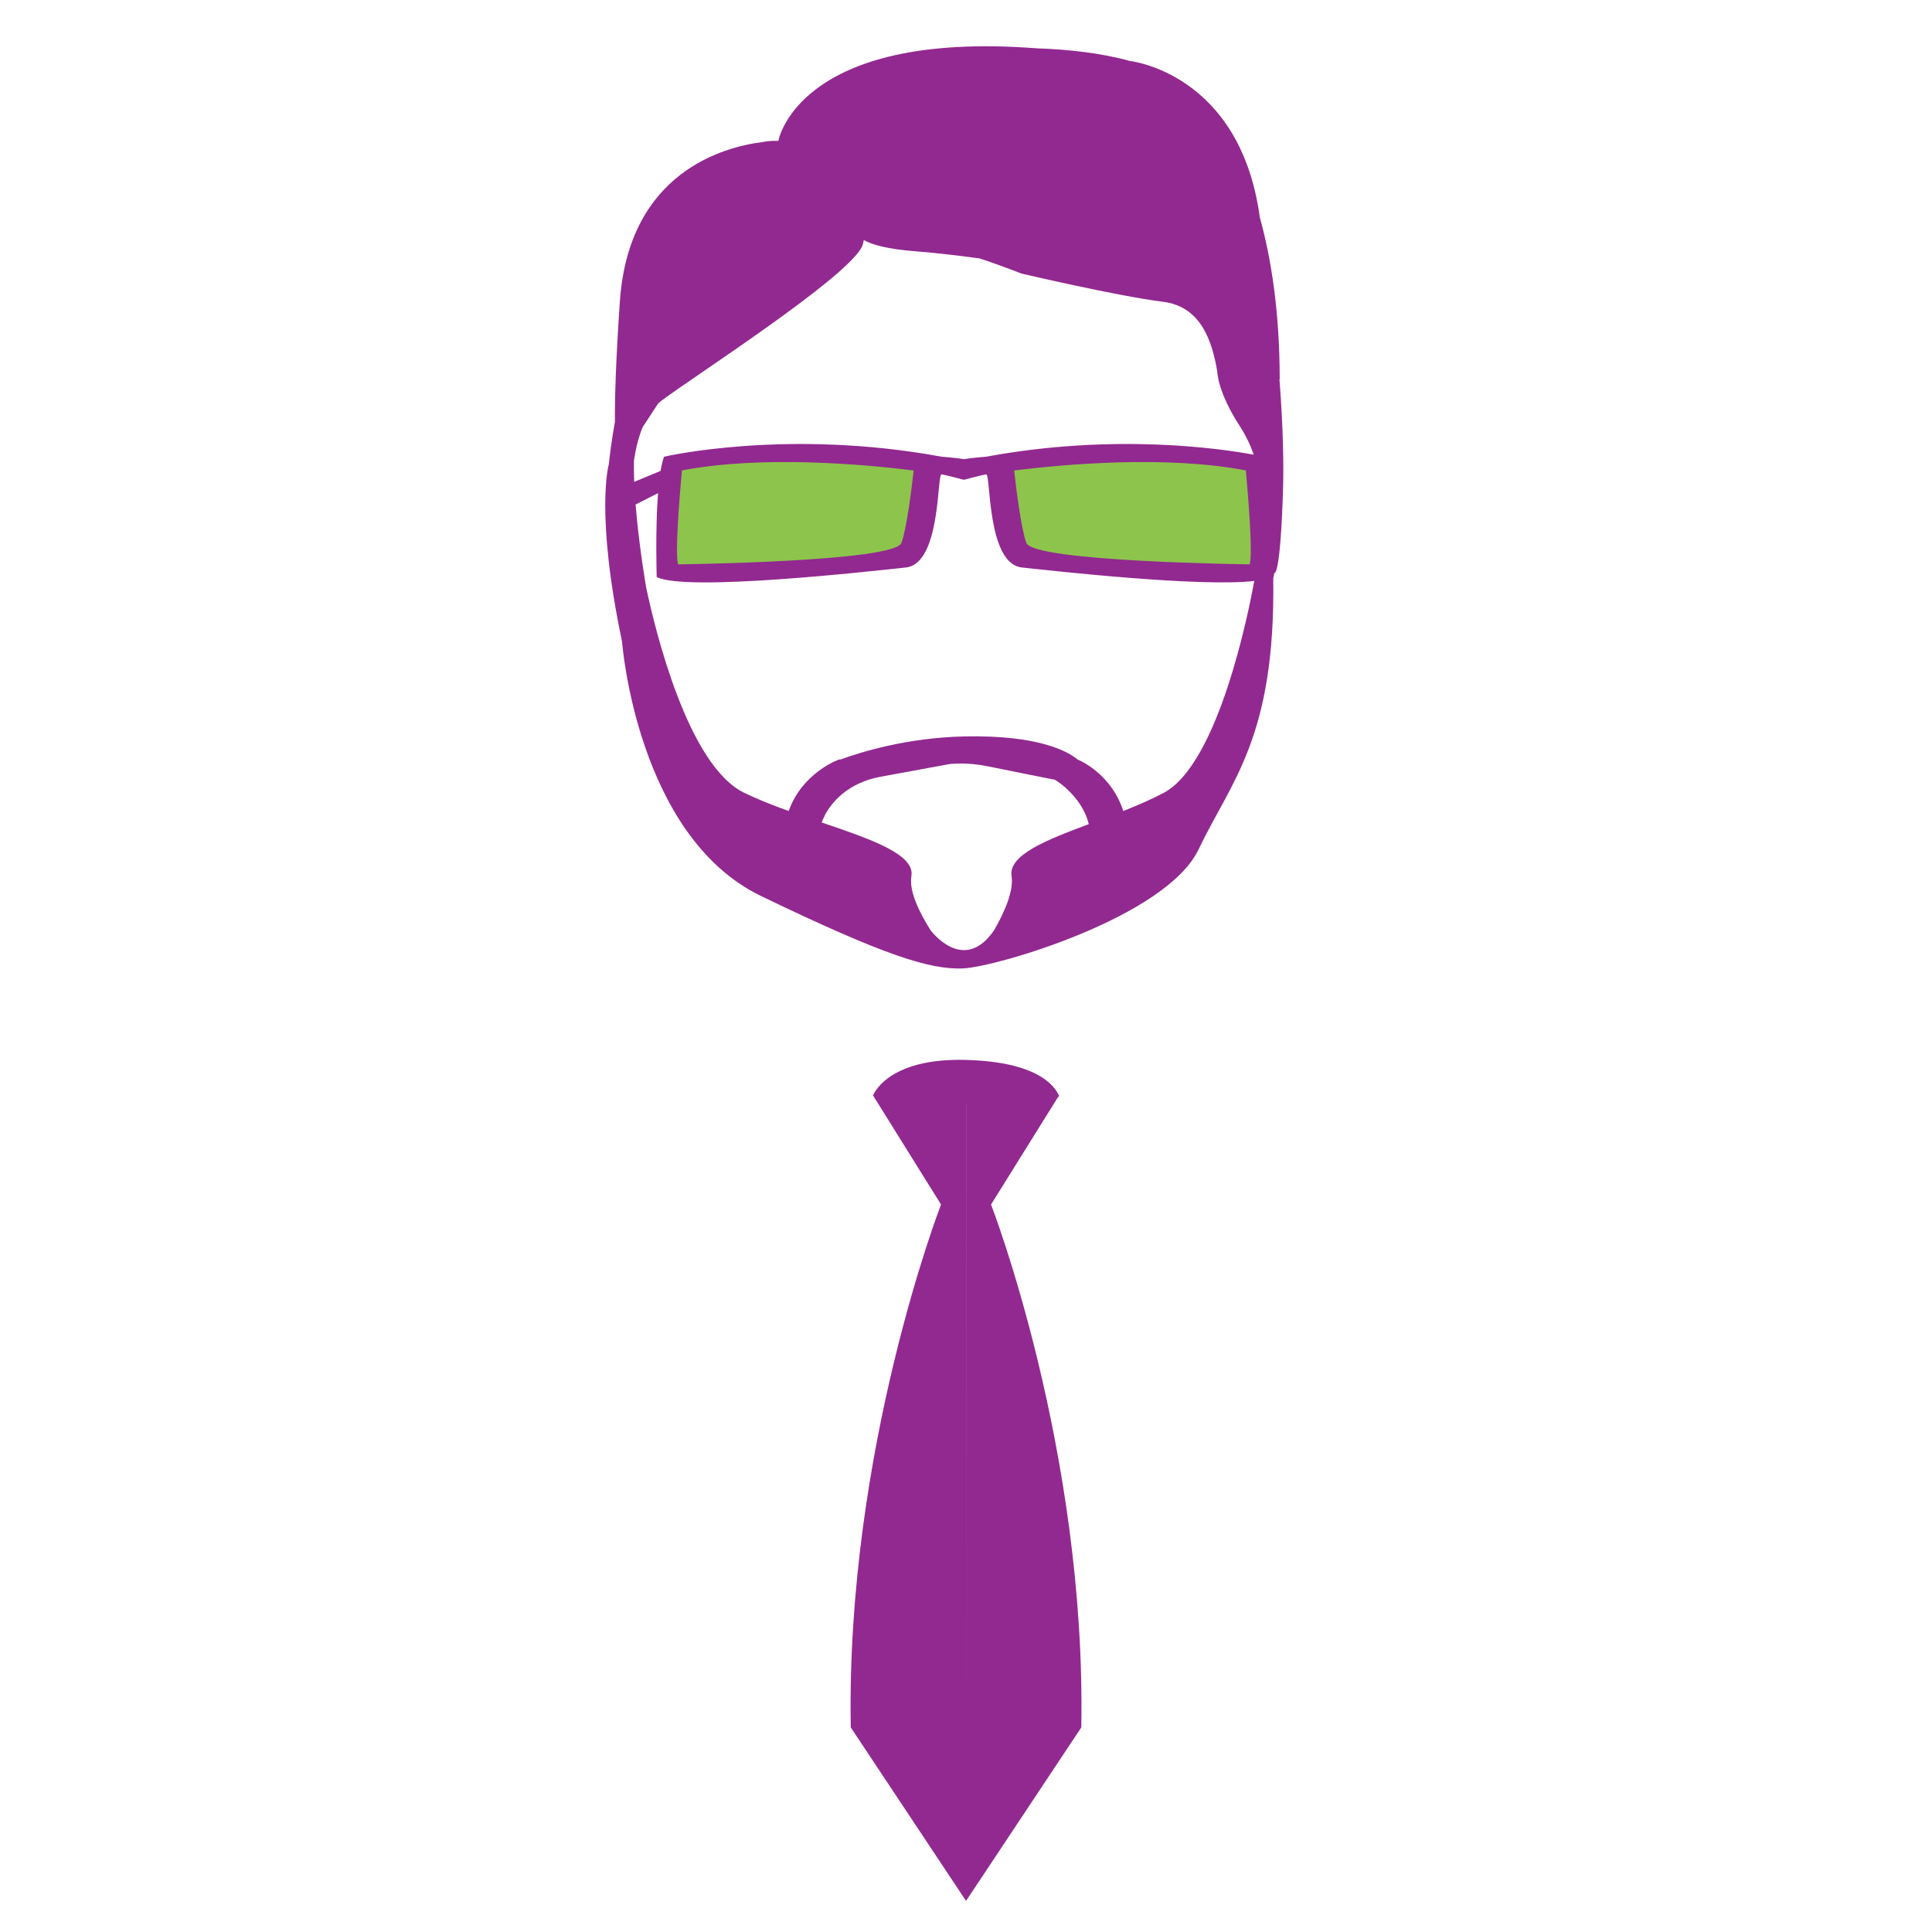 <?xml version="1.0" encoding="utf-8"?>
<!-- Generator: Adobe Illustrator 16.0.0, SVG Export Plug-In . SVG Version: 6.00 Build 0)  -->
<!DOCTYPE svg PUBLIC "-//W3C//DTD SVG 1.1//EN" "http://www.w3.org/Graphics/SVG/1.1/DTD/svg11.dtd">
<svg version="1.1" xmlns="http://www.w3.org/2000/svg" xmlns:xlink="http://www.w3.org/1999/xlink" x="0px" y="0px"
	 width="299.99px" height="299.99px" viewBox="0 0 299.99 299.99" enable-background="new 0 0 299.99 299.99" xml:space="preserve">
<g id="Calque_2" display="none">
	<ellipse display="inline" fill="#F4BAE1" cx="160.828" cy="171.162" rx="332.333" ry="250"/>
</g>
<g id="Calque_4">
	<g id="Calque_2_1_">
		<polygon fill="#8DC44C" points="144.115,72.691 141.004,86.689 113.265,89.454 104.106,88.59 104.106,71.826 122.425,70.098 
			141.522,71.221 		"/>
		<polyline fill="#8DC44C" points="155.003,72.604 158.632,85.999 179.888,89.022 194.837,88.504 196.219,80.295 195.183,72.173 
			173.494,70.098 		"/>
		<path fill="#922990" d="M96.591,99.652c0,0,2.251,30.157,21.601,39.488c19.348,9.332,26.199,11.406,31.28,11.234
			c5.08-0.172,31.627-7.95,36.639-18.492c5.012-10.543,11.951-17.283,11.593-42.082c0.067-0.263,0.124-0.553,0.172-0.868v0.023
			c0,0,0.91,0.837,1.342-12.777c0.126-3.932,0.011-9.928-0.509-16.706l0,0c0-0.002,0-0.004,0-0.007
			c-0.014-0.185-0.028-0.367-0.042-0.552c0.013-0.004,0.024-0.01,0.037-0.015c-0.006-10.481-1.307-18.737-3.087-25.14
			c-0.001-0.003-0.001-0.009-0.001-0.013c-3.058-22.437-20.146-24.27-20.146-24.27l-0.009-0.001
			c-4.52-1.253-9.607-1.803-14.484-1.971c-0.027-0.002-0.054-0.005-0.083-0.007c-37.031-2.804-40.041,14.388-40.041,14.388
			s-0.007,0-0.018,0c-0.806-0.046-1.629,0.01-2.467,0.18c-5.974,0.754-20.752,4.656-22.123,24.79
			c-0.624,9.173-0.796,14.963-0.761,18.622c-0.405,2.292-0.729,4.532-0.962,6.675h-0.003c0,0-2.125,7.516,2.062,27.444
			C96.583,99.614,96.586,99.632,96.591,99.652z M197.314,76.178v0.011c0-0.007-0.002-0.013-0.002-0.021L197.314,76.178z
			 M157.07,136.039c0.351,2.268-1.038,5.489-2.704,8.392c-4.757,6.964-9.873,0.01-9.881-0.001c-1.829-2.901-3.353-6.123-2.968-8.391
			c0.57-3.382-6.249-5.719-13.947-8.339c0.158-0.367,0.343-0.78,0.549-1.209c0.962-1.761,3.38-4.924,8.628-5.887
			c0,0,0.001,0,0.001,0c3.539-0.641,8.148-1.493,10.788-1.982c1.848-0.147,3.715-0.067,5.95,0.385
			c0.011,0.001,0.018,0.003,0.026,0.005c3.22,0.652,7.687,1.555,10.268,2.06c0.001,0,0.001,0,0.001,0
			c1.245,0.7,4.449,3.305,5.277,6.896C162.344,130.48,156.569,132.772,157.07,136.039z M180.689,123.113
			c-1.925,1.021-4.072,1.943-6.271,2.814c-1.941-5.99-7.084-7.985-7.084-7.985c-1.366-1.151-5.853-3.861-17.692-3.591
			c-8.847,0.202-16.033,2.447-19.101,3.57c-0.099,0.007-0.198,0.015-0.297,0.021c0,0-5.649,1.994-7.781,7.985
			c-2.413-0.871-4.772-1.793-6.887-2.814c-8.801-4.25-13.881-25.436-15.241-31.883v-0.002c0,0-1.12-6.368-1.645-12.891l3.486-1.765
			c-0.439,5.739-0.209,13.014-0.209,13.014c4.408,2.353,33.204-0.882,38.688-1.469c5.483-0.587,4.808-14.579,5.55-14.464
			c0.744,0.116,3.46,0.85,3.46,0.85v0c0,0,2.717-0.733,3.461-0.85c0.744-0.115,0.065,13.876,5.55,14.463
			c4.817,0.516,27.619,3.072,36.081,2.093C193.892,94.972,189.204,118.597,180.689,123.113z M105.886,73.046
			c12.444-2.393,28.418-0.933,35.983,0.005c-0.32,2.853-1.08,9.021-1.898,11.249c-1.077,2.939-34.672,3.33-34.672,3.33
			C104.773,86.129,105.511,77.162,105.886,73.046z M157.469,73.05c7.562-0.938,23.536-2.398,35.979-0.004
			c0.375,4.116,1.112,13.083,0.588,14.583c0,0-33.596-0.391-34.672-3.33C158.547,82.07,157.787,75.903,157.469,73.05z
			 M98.437,71.519c0.251-1.696,0.663-3.519,1.333-5.166l2.432-3.717c0.162-0.148,0.329-0.289,0.502-0.418
			c5.171-3.878,28.006-18.527,31.022-23.698c0.206-0.352,0.325-0.781,0.398-1.244c1.276,0.734,3.686,1.404,8.075,1.747
			c3.206,0.251,6.625,0.653,9.951,1.115c2.095,0.695,4.268,1.487,6.471,2.344l0.001-0.001c0,0,14.958,3.507,21.923,4.371
			c5.954,0.734,7.653,6.084,8.472,10.851c0.002,0.101,0.06,3.167,3.449,8.393c1.071,1.655,1.761,3.183,2.199,4.504
			c-5.001-0.929-21.546-3.381-41.538,0.314c0,0-2.381,0.181-3.461,0.384l0,0c-1.075-0.203-3.46-0.384-3.46-0.384
			c-24.029-4.44-43.096,0-43.096,0c-0.214,0.569-0.391,1.325-0.537,2.202l-4.099,1.707C98.43,73.678,98.413,72.565,98.437,71.519z"
			/>
		<path fill="#D11B70" d="M342.397,136.531"/>
	</g>
	<g id="Calque_3_1_" display="none">
	</g>
	<path fill="#922990" d="M153.884,187.031l10.383-16.662c0.15-0.091,0.222-0.181,0.168-0.27c-0.395-0.646-2.105-5.188-14.439-5.521
		s-14.43,5.521-14.43,5.521l10.551,16.932c0,0-14.784,38.095-14.014,81.194l17.898,26.937l-0.004-123.667h0.01L150,295.162
		l17.898-26.937C168.669,225.126,153.884,187.031,153.884,187.031z"/>
</g>
<g id="Calque_3" display="none">
</g>
</svg>
